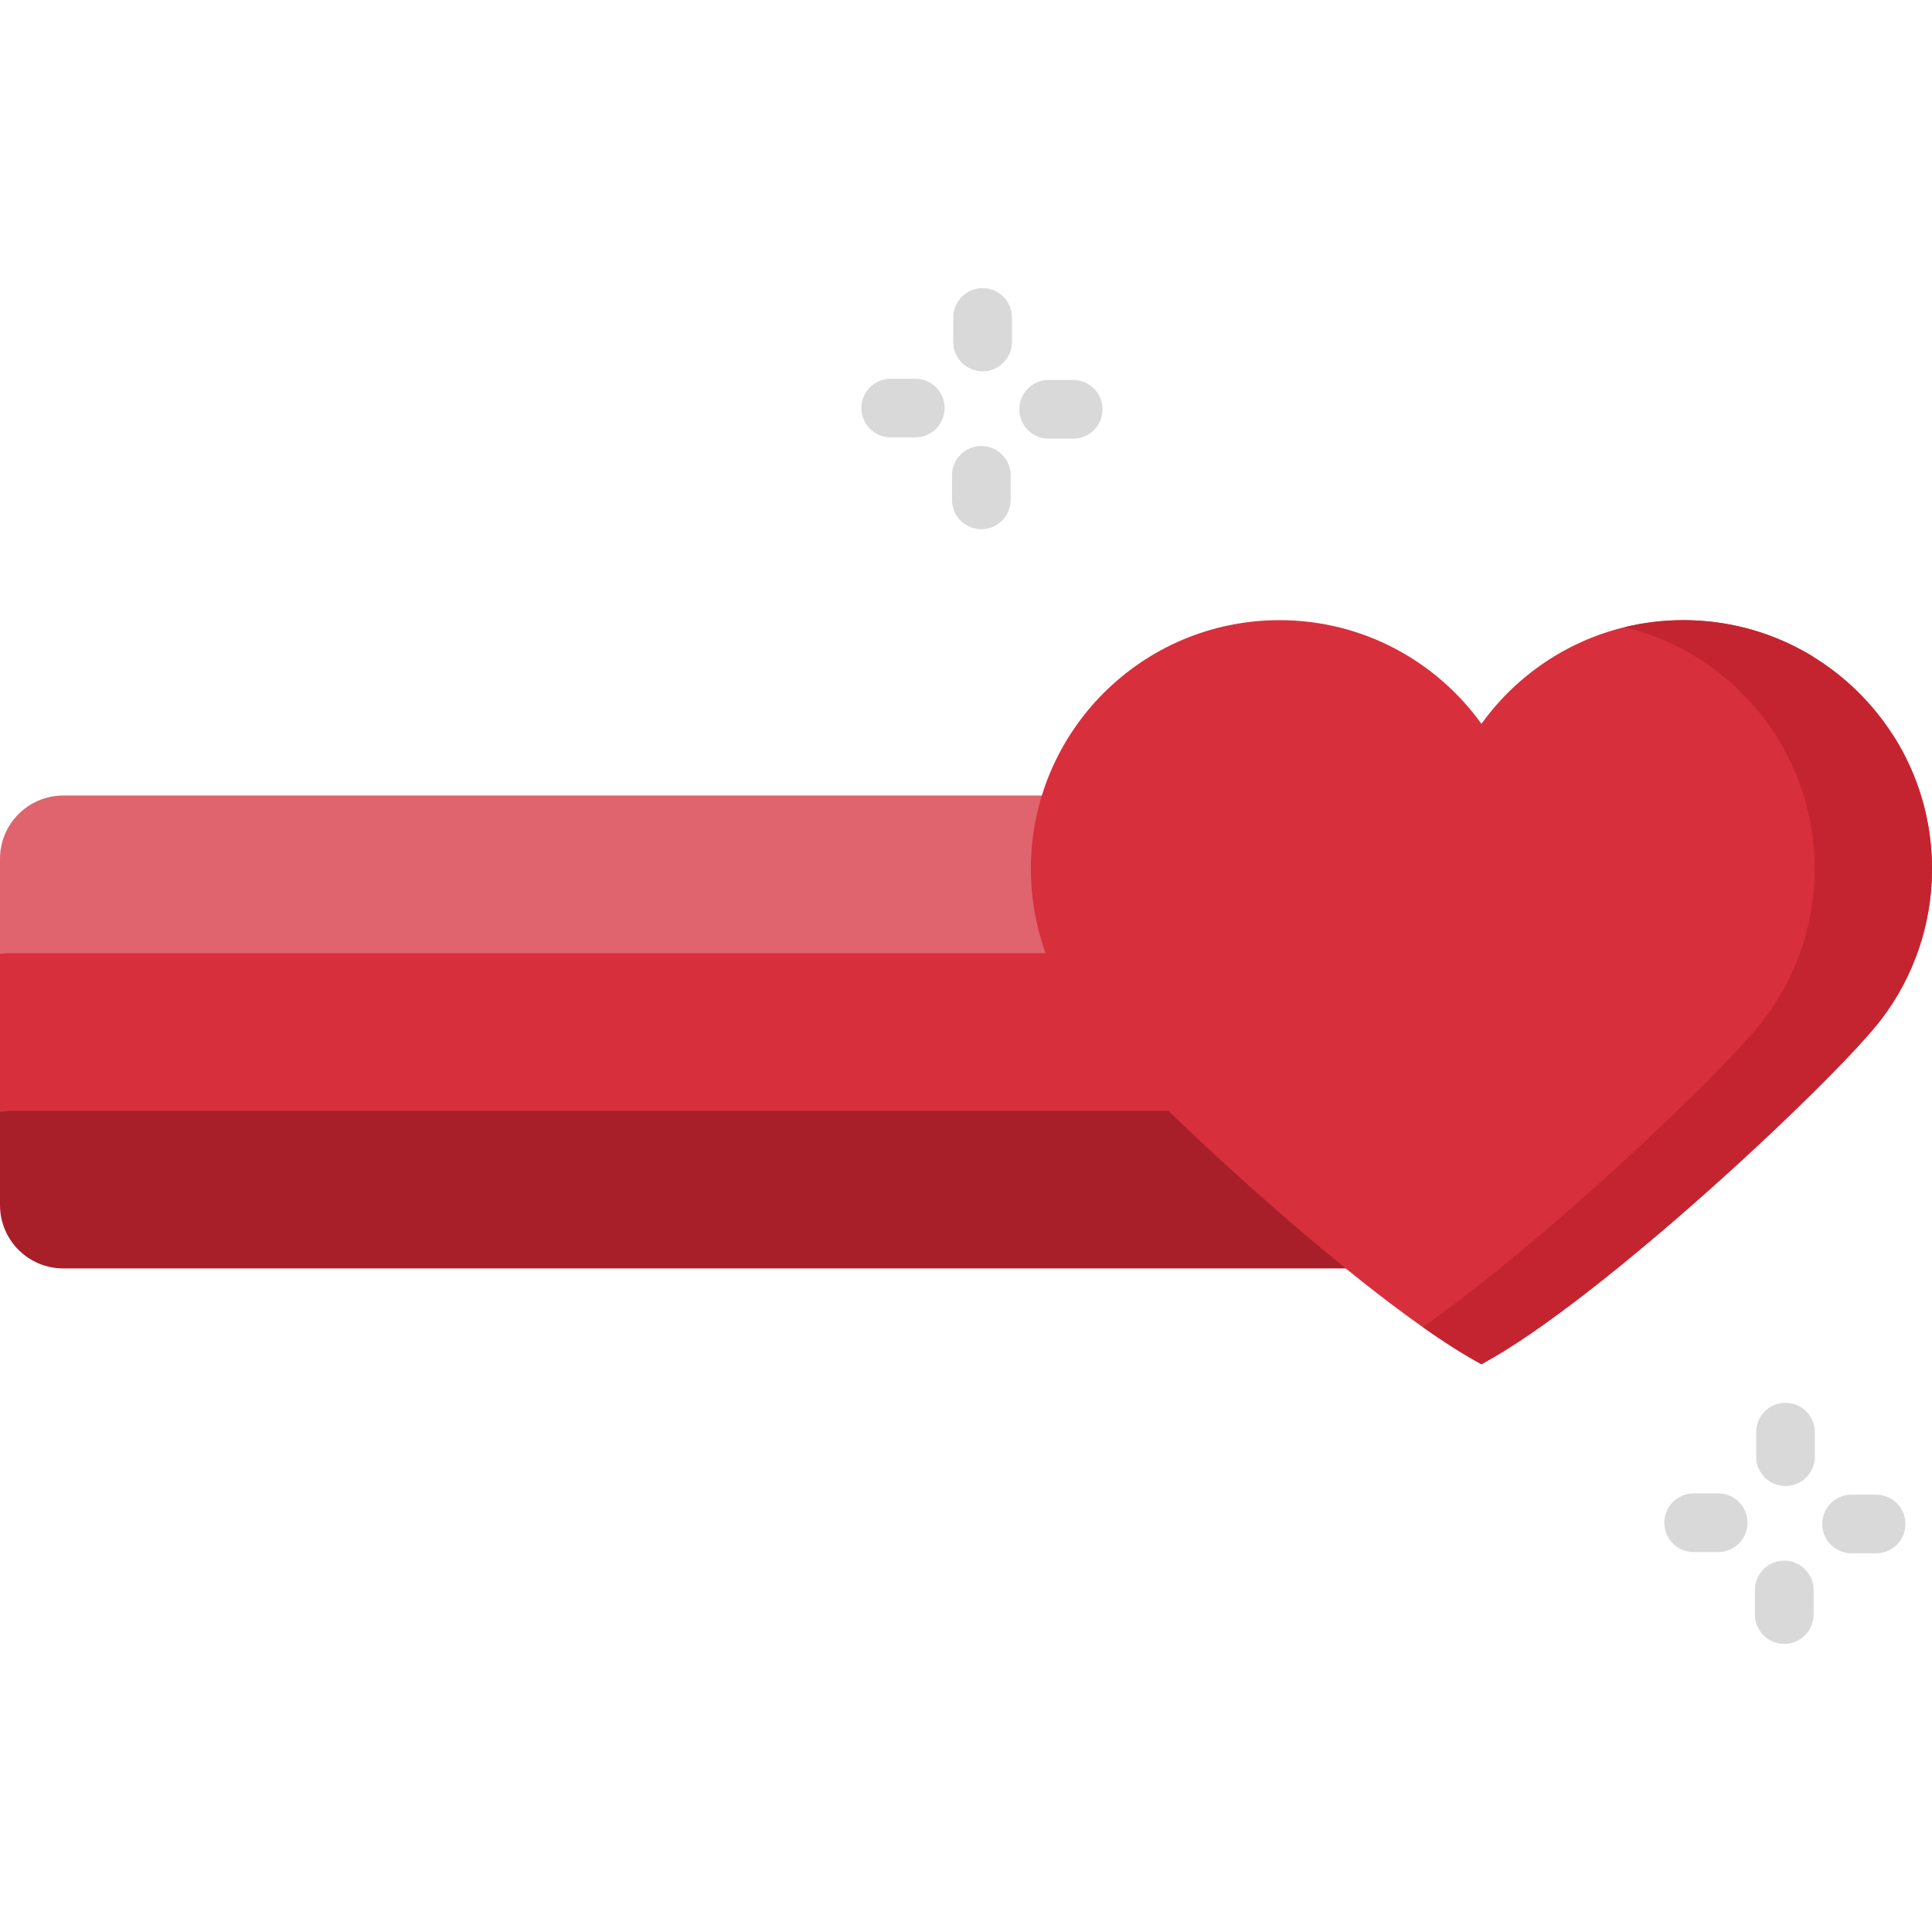 <svg id="Capa_1" enable-background="new 0 0 493.97 493.97" height="512" viewBox="0 0 493.97 493.97" width="512" xmlns="http://www.w3.org/2000/svg"><g><g><g><path d="m362.897 243.702-181.449 10-181.448-10v-24.109c0-8.945 7.251-16.196 16.196-16.196h346.701z" fill="#df646e"/></g></g><g><g><path d="m362.897 284.007-181.448 10-181.449-10v-40.305h362.897z" fill="#d82f3c"/></g></g><g><g><path d="m362.897 324.311h-346.701c-8.945 0-16.196-7.251-16.196-16.196v-24.108h362.897z" fill="#a81f2a"/></g></g><g><g><path d="m463.382 167.778c-9.616-5.848-20.908-9.216-32.985-9.216-21.273 0-40.087 10.463-51.627 26.508-11.54-16.046-30.354-26.508-51.627-26.508-35.111 0-63.573 28.463-63.573 63.573 0 14.462 4.829 27.797 12.963 38.479 11.563 15.185 71.889 71.924 102.237 88.182 30.348-16.258 90.674-72.997 102.237-88.182 8.134-10.682 12.963-24.016 12.963-38.479 0-12.47-3.59-24.101-9.793-33.916" fill="#d82f3c"/></g></g><g><g><path d="m430.397 158.562c-5.176 0-10.204.624-15.019 1.792 27.878 6.737 48.592 31.833 48.592 61.781 0 14.462-4.829 27.797-12.963 38.479-9.871 12.964-55.279 56.207-87.237 78.7 5.476 3.854 10.56 7.104 15 9.482 30.348-16.258 90.674-72.997 102.237-88.182 8.134-10.682 12.963-24.016 12.963-38.479 0-35.111-28.463-63.573-63.573-63.573z" fill="#c42430"/></g></g><g><g><path d="m251.23 94.943c-4.143 0-7.5-3.358-7.5-7.5v-6.281c0-4.142 3.357-7.5 7.5-7.5s7.5 3.358 7.5 7.5v6.281c0 4.142-3.358 7.5-7.5 7.5z" fill="#d9d9d9"/></g></g><g><g><path d="m274.394 112.148h-6.28c-4.143 0-7.5-3.358-7.5-7.5s3.357-7.5 7.5-7.5h6.28c4.143 0 7.5 3.358 7.5 7.5s-3.358 7.5-7.5 7.5z" fill="#d9d9d9"/></g></g><g><g><path d="m250.91 135.311c-4.143 0-7.5-3.358-7.5-7.5v-6.28c0-4.142 3.357-7.5 7.5-7.5s7.5 3.358 7.5 7.5v6.28c-.001 4.142-3.358 7.5-7.5 7.5z" fill="#d9d9d9"/></g></g><g><g><path d="m234.026 111.826h-6.28c-4.142 0-7.5-3.358-7.5-7.5s3.358-7.5 7.5-7.5h6.28c4.142 0 7.5 3.358 7.5 7.5 0 4.143-3.358 7.5-7.5 7.5z" fill="#d9d9d9"/></g></g><g><g><path d="m456.514 379.939c-4.143 0-7.5-3.358-7.5-7.5v-6.28c0-4.142 3.357-7.5 7.5-7.5 4.142 0 7.5 3.358 7.5 7.5v6.28c0 4.142-3.358 7.5-7.5 7.5z" fill="#d9d9d9"/></g></g><g><g><path d="m479.678 397.144h-6.28c-4.143 0-7.5-3.358-7.5-7.5s3.357-7.5 7.5-7.5h6.28c4.143 0 7.5 3.358 7.5 7.5s-3.357 7.5-7.5 7.5z" fill="#d9d9d9"/></g></g><g><g><path d="m456.193 420.307c-4.143 0-7.5-3.358-7.5-7.5v-6.28c0-4.142 3.357-7.5 7.5-7.5s7.5 3.358 7.5 7.5v6.28c0 4.142-3.358 7.5-7.5 7.5z" fill="#d9d9d9"/></g></g><g><g><path d="m439.31 396.823h-6.28c-4.143 0-7.5-3.358-7.5-7.5s3.357-7.5 7.5-7.5h6.28c4.142 0 7.5 3.358 7.5 7.5s-3.358 7.5-7.5 7.5z" fill="#d9d9d9"/></g></g></g></svg>